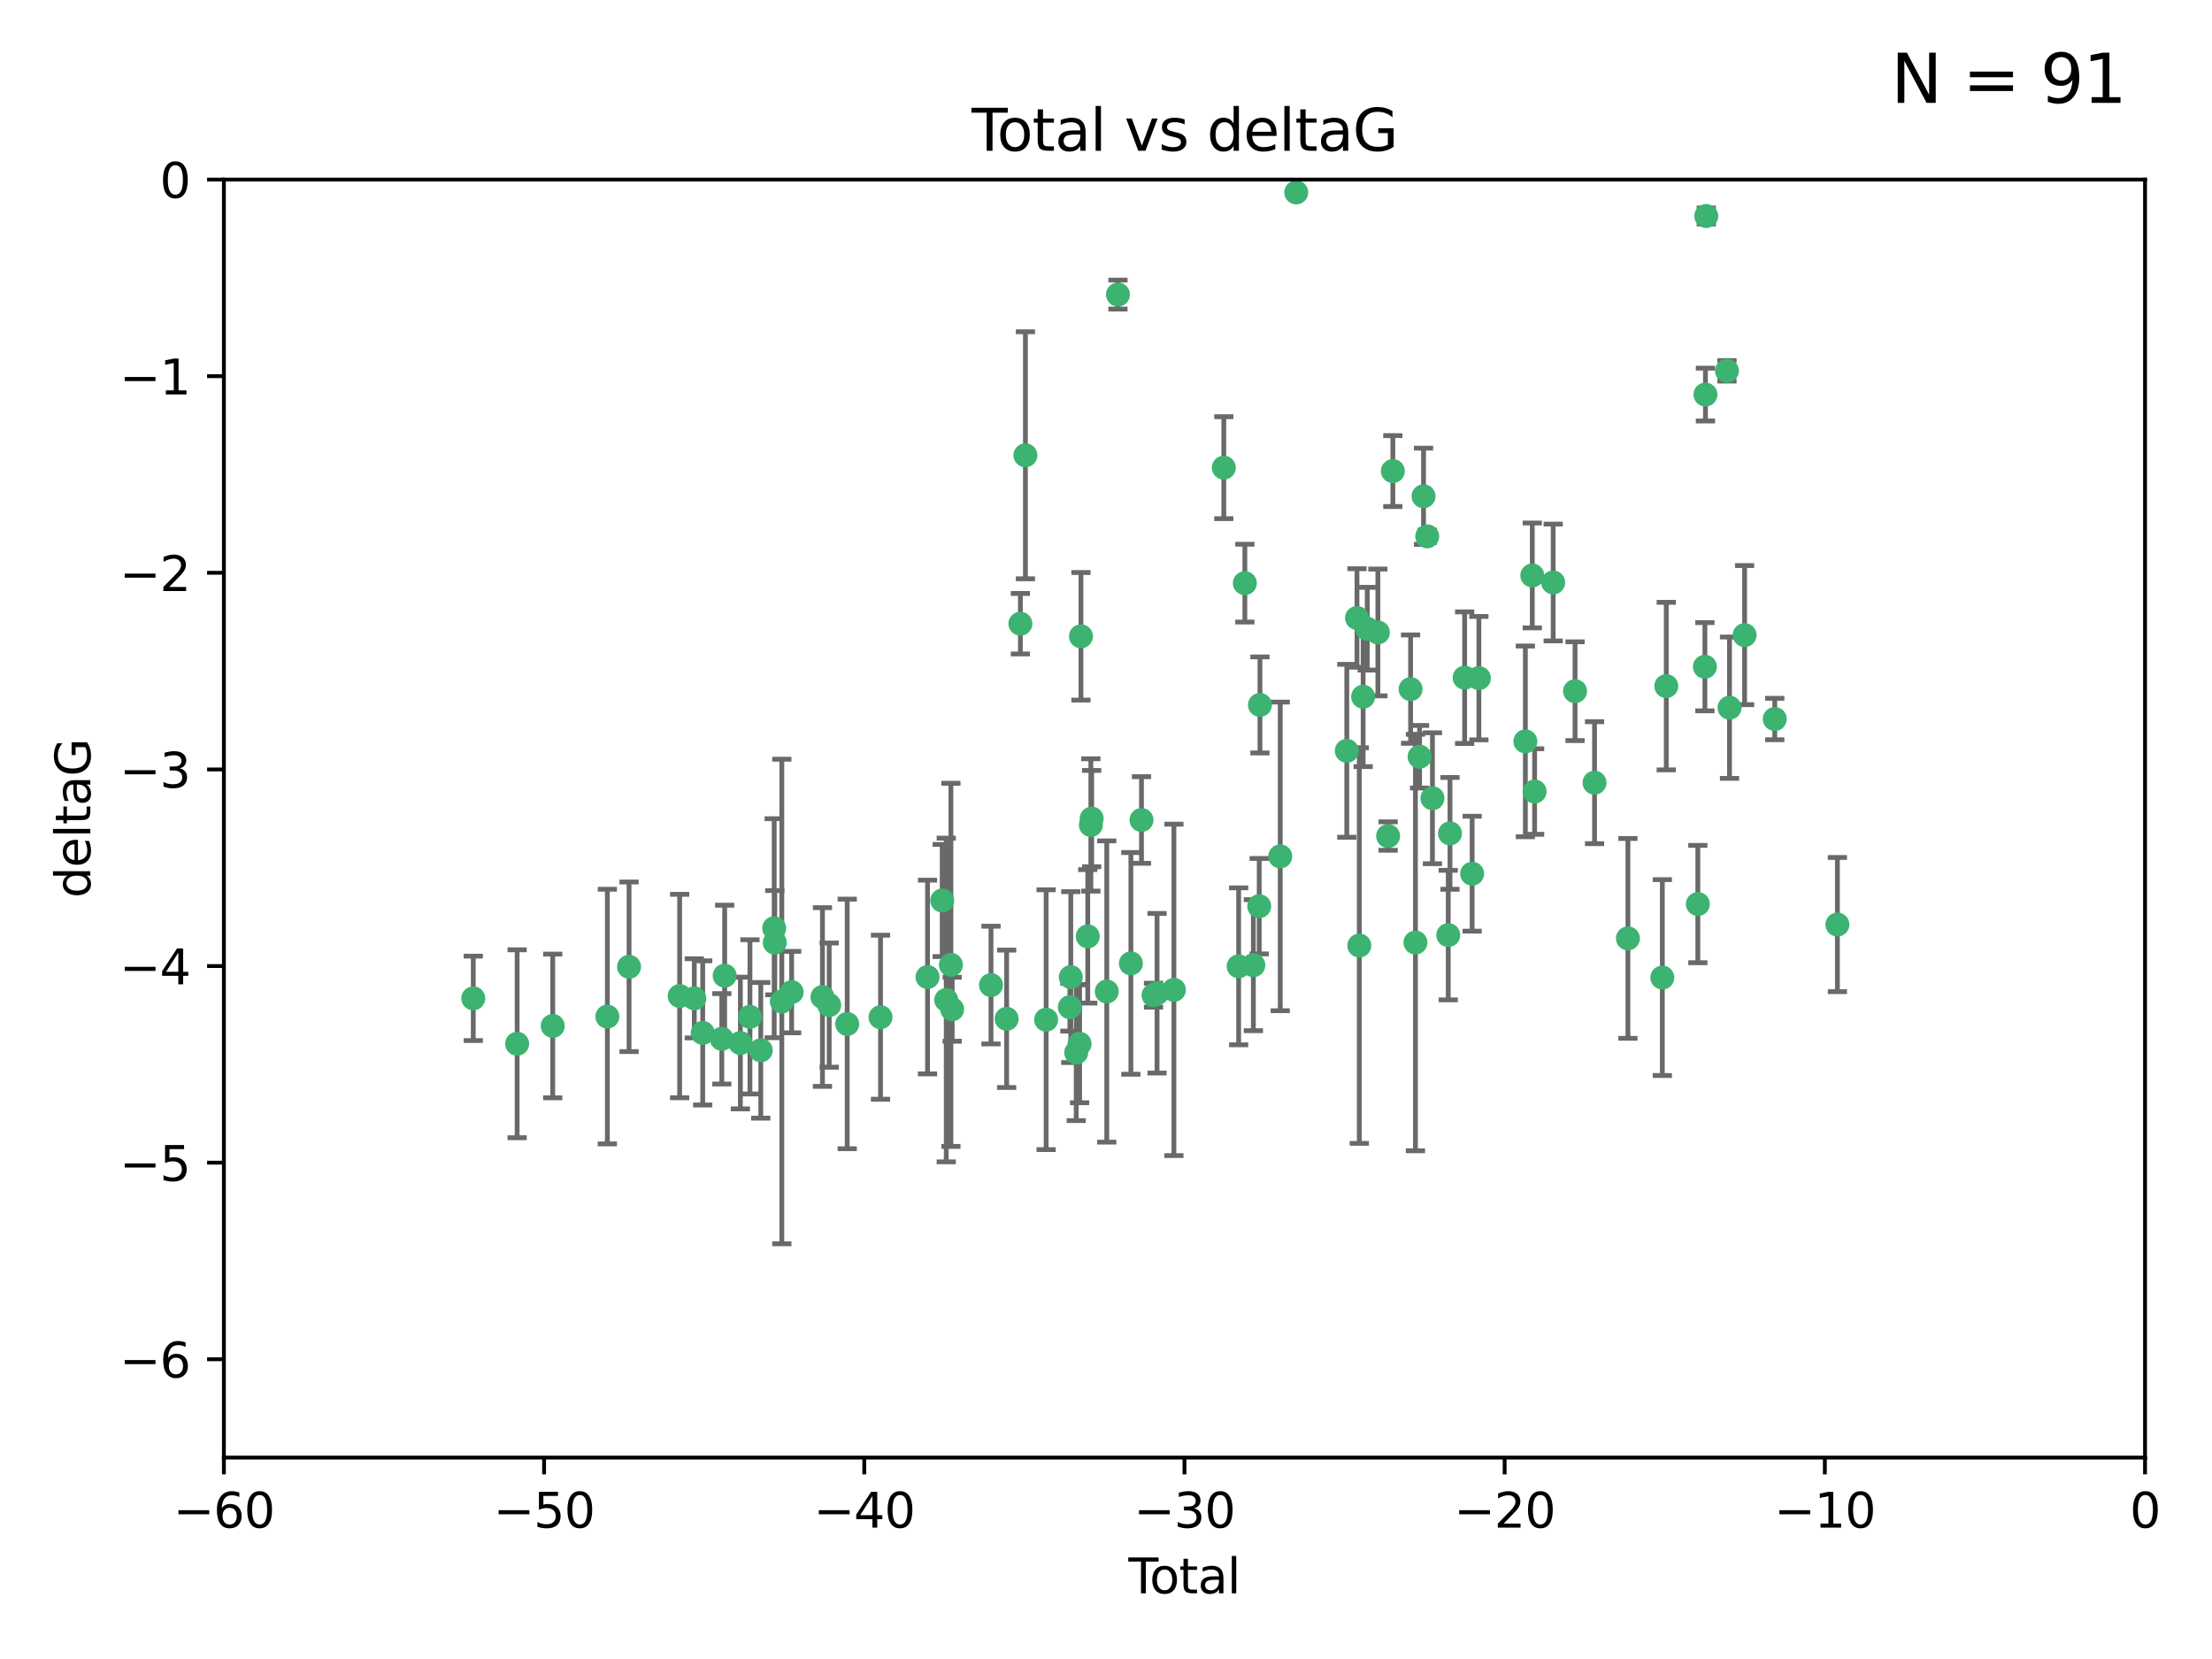 <?xml version="1.0" encoding="utf-8" standalone="no"?>
<!DOCTYPE svg PUBLIC "-//W3C//DTD SVG 1.1//EN"
  "http://www.w3.org/Graphics/SVG/1.1/DTD/svg11.dtd">
<svg xmlns:xlink="http://www.w3.org/1999/xlink" width="460.8pt" height="345.6pt" viewBox="0 0 460.8 345.6" xmlns="http://www.w3.org/2000/svg" version="1.1">
 <defs>
  <style type="text/css">*{stroke-linejoin: round; stroke-linecap: butt}</style>
 </defs>
 <g id="figure_1">
  <g id="patch_1">
   <path d="M 0 345.6 
L 460.8 345.6 
L 460.8 0 
L 0 0 
z
" style="fill: #ffffff"/>
  </g>
  <g id="axes_1">
   <g id="patch_2">
    <path d="M 46.64 303.64 
L 446.85 303.64 
L 446.85 37.411 
L 46.64 37.411 
z
" style="fill: #ffffff"/>
   </g>
   <g id="PathCollection_1">
    <defs>
     <path id="m7b2ebd8d6c" d="M 0 1.118 
C 0.297 1.118 0.581 1 0.791 0.791 
C 1 0.581 1.118 0.297 1.118 0 
C 1.118 -0.297 1 -0.581 0.791 -0.791 
C 0.581 -1 0.297 -1.118 0 -1.118 
C -0.297 -1.118 -0.581 -1 -0.791 -0.791 
C -1 -0.581 -1.118 -0.297 -1.118 0 
C -1.118 0.297 -1 0.581 -0.791 0.791 
C -0.581 1 -0.297 1.118 0 1.118 
z
" style="stroke: #3cb371"/>
    </defs>
    <g clip-path="url(#p89e64cb82f)">
     <use xlink:href="#m7b2ebd8d6c" x="98.591" y="207.972" style="fill: #3cb371; stroke: #3cb371"/>
     <use xlink:href="#m7b2ebd8d6c" x="107.728" y="217.436" style="fill: #3cb371; stroke: #3cb371"/>
     <use xlink:href="#m7b2ebd8d6c" x="115.145" y="213.724" style="fill: #3cb371; stroke: #3cb371"/>
     <use xlink:href="#m7b2ebd8d6c" x="126.523" y="211.772" style="fill: #3cb371; stroke: #3cb371"/>
     <use xlink:href="#m7b2ebd8d6c" x="131.044" y="201.399" style="fill: #3cb371; stroke: #3cb371"/>
     <use xlink:href="#m7b2ebd8d6c" x="141.584" y="207.491" style="fill: #3cb371; stroke: #3cb371"/>
     <use xlink:href="#m7b2ebd8d6c" x="144.637" y="207.972" style="fill: #3cb371; stroke: #3cb371"/>
     <use xlink:href="#m7b2ebd8d6c" x="146.388" y="215.171" style="fill: #3cb371; stroke: #3cb371"/>
     <use xlink:href="#m7b2ebd8d6c" x="150.364" y="216.404" style="fill: #3cb371; stroke: #3cb371"/>
     <use xlink:href="#m7b2ebd8d6c" x="150.961" y="203.252" style="fill: #3cb371; stroke: #3cb371"/>
     <use xlink:href="#m7b2ebd8d6c" x="154.235" y="217.281" style="fill: #3cb371; stroke: #3cb371"/>
     <use xlink:href="#m7b2ebd8d6c" x="156.227" y="211.828" style="fill: #3cb371; stroke: #3cb371"/>
     <use xlink:href="#m7b2ebd8d6c" x="158.483" y="218.801" style="fill: #3cb371; stroke: #3cb371"/>
     <use xlink:href="#m7b2ebd8d6c" x="161.279" y="193.367" style="fill: #3cb371; stroke: #3cb371"/>
     <use xlink:href="#m7b2ebd8d6c" x="161.402" y="196.378" style="fill: #3cb371; stroke: #3cb371"/>
     <use xlink:href="#m7b2ebd8d6c" x="162.867" y="208.632" style="fill: #3cb371; stroke: #3cb371"/>
     <use xlink:href="#m7b2ebd8d6c" x="164.913" y="206.672" style="fill: #3cb371; stroke: #3cb371"/>
     <use xlink:href="#m7b2ebd8d6c" x="171.333" y="207.693" style="fill: #3cb371; stroke: #3cb371"/>
     <use xlink:href="#m7b2ebd8d6c" x="172.735" y="209.377" style="fill: #3cb371; stroke: #3cb371"/>
     <use xlink:href="#m7b2ebd8d6c" x="176.487" y="213.307" style="fill: #3cb371; stroke: #3cb371"/>
     <use xlink:href="#m7b2ebd8d6c" x="183.43" y="211.905" style="fill: #3cb371; stroke: #3cb371"/>
     <use xlink:href="#m7b2ebd8d6c" x="193.222" y="203.534" style="fill: #3cb371; stroke: #3cb371"/>
     <use xlink:href="#m7b2ebd8d6c" x="196.279" y="187.588" style="fill: #3cb371; stroke: #3cb371"/>
     <use xlink:href="#m7b2ebd8d6c" x="197.12" y="208.315" style="fill: #3cb371; stroke: #3cb371"/>
     <use xlink:href="#m7b2ebd8d6c" x="198.092" y="200.996" style="fill: #3cb371; stroke: #3cb371"/>
     <use xlink:href="#m7b2ebd8d6c" x="198.354" y="210.246" style="fill: #3cb371; stroke: #3cb371"/>
     <use xlink:href="#m7b2ebd8d6c" x="206.441" y="205.208" style="fill: #3cb371; stroke: #3cb371"/>
     <use xlink:href="#m7b2ebd8d6c" x="209.704" y="212.234" style="fill: #3cb371; stroke: #3cb371"/>
     <use xlink:href="#m7b2ebd8d6c" x="212.564" y="129.929" style="fill: #3cb371; stroke: #3cb371"/>
     <use xlink:href="#m7b2ebd8d6c" x="213.612" y="94.842" style="fill: #3cb371; stroke: #3cb371"/>
     <use xlink:href="#m7b2ebd8d6c" x="217.928" y="212.42" style="fill: #3cb371; stroke: #3cb371"/>
     <use xlink:href="#m7b2ebd8d6c" x="222.87" y="209.81" style="fill: #3cb371; stroke: #3cb371"/>
     <use xlink:href="#m7b2ebd8d6c" x="223.063" y="203.551" style="fill: #3cb371; stroke: #3cb371"/>
     <use xlink:href="#m7b2ebd8d6c" x="224.197" y="219.261" style="fill: #3cb371; stroke: #3cb371"/>
     <use xlink:href="#m7b2ebd8d6c" x="224.902" y="217.439" style="fill: #3cb371; stroke: #3cb371"/>
     <use xlink:href="#m7b2ebd8d6c" x="225.182" y="132.554" style="fill: #3cb371; stroke: #3cb371"/>
     <use xlink:href="#m7b2ebd8d6c" x="226.599" y="195.061" style="fill: #3cb371; stroke: #3cb371"/>
     <use xlink:href="#m7b2ebd8d6c" x="227.248" y="171.851" style="fill: #3cb371; stroke: #3cb371"/>
     <use xlink:href="#m7b2ebd8d6c" x="227.416" y="170.528" style="fill: #3cb371; stroke: #3cb371"/>
     <use xlink:href="#m7b2ebd8d6c" x="230.559" y="206.547" style="fill: #3cb371; stroke: #3cb371"/>
     <use xlink:href="#m7b2ebd8d6c" x="232.89" y="61.367" style="fill: #3cb371; stroke: #3cb371"/>
     <use xlink:href="#m7b2ebd8d6c" x="235.583" y="200.69" style="fill: #3cb371; stroke: #3cb371"/>
     <use xlink:href="#m7b2ebd8d6c" x="237.79" y="170.819" style="fill: #3cb371; stroke: #3cb371"/>
     <use xlink:href="#m7b2ebd8d6c" x="240.299" y="207.32" style="fill: #3cb371; stroke: #3cb371"/>
     <use xlink:href="#m7b2ebd8d6c" x="241.034" y="206.909" style="fill: #3cb371; stroke: #3cb371"/>
     <use xlink:href="#m7b2ebd8d6c" x="244.547" y="206.209" style="fill: #3cb371; stroke: #3cb371"/>
     <use xlink:href="#m7b2ebd8d6c" x="254.94" y="97.421" style="fill: #3cb371; stroke: #3cb371"/>
     <use xlink:href="#m7b2ebd8d6c" x="258.034" y="201.301" style="fill: #3cb371; stroke: #3cb371"/>
     <use xlink:href="#m7b2ebd8d6c" x="259.326" y="121.482" style="fill: #3cb371; stroke: #3cb371"/>
     <use xlink:href="#m7b2ebd8d6c" x="261.098" y="201.063" style="fill: #3cb371; stroke: #3cb371"/>
     <use xlink:href="#m7b2ebd8d6c" x="262.317" y="188.772" style="fill: #3cb371; stroke: #3cb371"/>
     <use xlink:href="#m7b2ebd8d6c" x="262.471" y="146.85" style="fill: #3cb371; stroke: #3cb371"/>
     <use xlink:href="#m7b2ebd8d6c" x="266.698" y="178.402" style="fill: #3cb371; stroke: #3cb371"/>
     <use xlink:href="#m7b2ebd8d6c" x="270.032" y="40.086" style="fill: #3cb371; stroke: #3cb371"/>
     <use xlink:href="#m7b2ebd8d6c" x="280.563" y="156.404" style="fill: #3cb371; stroke: #3cb371"/>
     <use xlink:href="#m7b2ebd8d6c" x="282.687" y="128.732" style="fill: #3cb371; stroke: #3cb371"/>
     <use xlink:href="#m7b2ebd8d6c" x="283.17" y="196.973" style="fill: #3cb371; stroke: #3cb371"/>
     <use xlink:href="#m7b2ebd8d6c" x="283.966" y="145.142" style="fill: #3cb371; stroke: #3cb371"/>
     <use xlink:href="#m7b2ebd8d6c" x="284.822" y="130.971" style="fill: #3cb371; stroke: #3cb371"/>
     <use xlink:href="#m7b2ebd8d6c" x="287.037" y="131.752" style="fill: #3cb371; stroke: #3cb371"/>
     <use xlink:href="#m7b2ebd8d6c" x="289.173" y="174.165" style="fill: #3cb371; stroke: #3cb371"/>
     <use xlink:href="#m7b2ebd8d6c" x="290.155" y="98.131" style="fill: #3cb371; stroke: #3cb371"/>
     <use xlink:href="#m7b2ebd8d6c" x="293.852" y="143.555" style="fill: #3cb371; stroke: #3cb371"/>
     <use xlink:href="#m7b2ebd8d6c" x="294.86" y="196.347" style="fill: #3cb371; stroke: #3cb371"/>
     <use xlink:href="#m7b2ebd8d6c" x="295.726" y="157.643" style="fill: #3cb371; stroke: #3cb371"/>
     <use xlink:href="#m7b2ebd8d6c" x="296.549" y="103.382" style="fill: #3cb371; stroke: #3cb371"/>
     <use xlink:href="#m7b2ebd8d6c" x="297.319" y="111.724" style="fill: #3cb371; stroke: #3cb371"/>
     <use xlink:href="#m7b2ebd8d6c" x="298.403" y="166.287" style="fill: #3cb371; stroke: #3cb371"/>
     <use xlink:href="#m7b2ebd8d6c" x="301.697" y="194.795" style="fill: #3cb371; stroke: #3cb371"/>
     <use xlink:href="#m7b2ebd8d6c" x="302.059" y="173.608" style="fill: #3cb371; stroke: #3cb371"/>
     <use xlink:href="#m7b2ebd8d6c" x="305.109" y="141.171" style="fill: #3cb371; stroke: #3cb371"/>
     <use xlink:href="#m7b2ebd8d6c" x="306.677" y="182.005" style="fill: #3cb371; stroke: #3cb371"/>
     <use xlink:href="#m7b2ebd8d6c" x="308.078" y="141.269" style="fill: #3cb371; stroke: #3cb371"/>
     <use xlink:href="#m7b2ebd8d6c" x="317.762" y="154.443" style="fill: #3cb371; stroke: #3cb371"/>
     <use xlink:href="#m7b2ebd8d6c" x="319.205" y="119.878" style="fill: #3cb371; stroke: #3cb371"/>
     <use xlink:href="#m7b2ebd8d6c" x="319.685" y="164.887" style="fill: #3cb371; stroke: #3cb371"/>
     <use xlink:href="#m7b2ebd8d6c" x="323.558" y="121.344" style="fill: #3cb371; stroke: #3cb371"/>
     <use xlink:href="#m7b2ebd8d6c" x="328.112" y="143.987" style="fill: #3cb371; stroke: #3cb371"/>
     <use xlink:href="#m7b2ebd8d6c" x="332.173" y="163.046" style="fill: #3cb371; stroke: #3cb371"/>
     <use xlink:href="#m7b2ebd8d6c" x="339.126" y="195.485" style="fill: #3cb371; stroke: #3cb371"/>
     <use xlink:href="#m7b2ebd8d6c" x="346.294" y="203.645" style="fill: #3cb371; stroke: #3cb371"/>
     <use xlink:href="#m7b2ebd8d6c" x="347.116" y="142.925" style="fill: #3cb371; stroke: #3cb371"/>
     <use xlink:href="#m7b2ebd8d6c" x="353.691" y="188.327" style="fill: #3cb371; stroke: #3cb371"/>
     <use xlink:href="#m7b2ebd8d6c" x="355.163" y="138.894" style="fill: #3cb371; stroke: #3cb371"/>
     <use xlink:href="#m7b2ebd8d6c" x="355.276" y="82.196" style="fill: #3cb371; stroke: #3cb371"/>
     <use xlink:href="#m7b2ebd8d6c" x="355.45" y="45.003" style="fill: #3cb371; stroke: #3cb371"/>
     <use xlink:href="#m7b2ebd8d6c" x="359.757" y="77.248" style="fill: #3cb371; stroke: #3cb371"/>
     <use xlink:href="#m7b2ebd8d6c" x="360.29" y="147.428" style="fill: #3cb371; stroke: #3cb371"/>
     <use xlink:href="#m7b2ebd8d6c" x="363.432" y="132.304" style="fill: #3cb371; stroke: #3cb371"/>
     <use xlink:href="#m7b2ebd8d6c" x="369.717" y="149.782" style="fill: #3cb371; stroke: #3cb371"/>
     <use xlink:href="#m7b2ebd8d6c" x="382.763" y="192.602" style="fill: #3cb371; stroke: #3cb371"/>
    </g>
   </g>
   <g id="matplotlib.axis_1">
    <g id="xtick_1">
     <g id="line2d_1">
      <defs>
       <path id="m53eda971ec" d="M 0 0 
L 0 3.5 
" style="stroke: #000000; stroke-width: 0.8"/>
      </defs>
      <g>
       <use xlink:href="#m53eda971ec" x="46.64" y="303.64" style="stroke: #000000; stroke-width: 0.8"/>
      </g>
     </g>
     <g id="text_1">
      <!-- −60 -->
      <g transform="translate(36.088 318.238)scale(0.1 -0.1)">
       <defs>
        <path id="DejaVuSans-2212" d="M 678 2272 
L 4684 2272 
L 4684 1741 
L 678 1741 
L 678 2272 
z
" transform="scale(0.016)"/>
        <path id="DejaVuSans-36" d="M 2113 2584 
Q 1688 2584 1439 2293 
Q 1191 2003 1191 1497 
Q 1191 994 1439 701 
Q 1688 409 2113 409 
Q 2538 409 2786 701 
Q 3034 994 3034 1497 
Q 3034 2003 2786 2293 
Q 2538 2584 2113 2584 
z
M 3366 4563 
L 3366 3988 
Q 3128 4100 2886 4159 
Q 2644 4219 2406 4219 
Q 1781 4219 1451 3797 
Q 1122 3375 1075 2522 
Q 1259 2794 1537 2939 
Q 1816 3084 2150 3084 
Q 2853 3084 3261 2657 
Q 3669 2231 3669 1497 
Q 3669 778 3244 343 
Q 2819 -91 2113 -91 
Q 1303 -91 875 529 
Q 447 1150 447 2328 
Q 447 3434 972 4092 
Q 1497 4750 2381 4750 
Q 2619 4750 2861 4703 
Q 3103 4656 3366 4563 
z
" transform="scale(0.016)"/>
        <path id="DejaVuSans-30" d="M 2034 4250 
Q 1547 4250 1301 3770 
Q 1056 3291 1056 2328 
Q 1056 1369 1301 889 
Q 1547 409 2034 409 
Q 2525 409 2770 889 
Q 3016 1369 3016 2328 
Q 3016 3291 2770 3770 
Q 2525 4250 2034 4250 
z
M 2034 4750 
Q 2819 4750 3233 4129 
Q 3647 3509 3647 2328 
Q 3647 1150 3233 529 
Q 2819 -91 2034 -91 
Q 1250 -91 836 529 
Q 422 1150 422 2328 
Q 422 3509 836 4129 
Q 1250 4750 2034 4750 
z
" transform="scale(0.016)"/>
       </defs>
       <use xlink:href="#DejaVuSans-2212"/>
       <use xlink:href="#DejaVuSans-36" x="83.789"/>
       <use xlink:href="#DejaVuSans-30" x="147.412"/>
      </g>
     </g>
    </g>
    <g id="xtick_2">
     <g id="line2d_2">
      <g>
       <use xlink:href="#m53eda971ec" x="113.342" y="303.64" style="stroke: #000000; stroke-width: 0.8"/>
      </g>
     </g>
     <g id="text_2">
      <!-- −50 -->
      <g transform="translate(102.789 318.238)scale(0.1 -0.1)">
       <defs>
        <path id="DejaVuSans-35" d="M 691 4666 
L 3169 4666 
L 3169 4134 
L 1269 4134 
L 1269 2991 
Q 1406 3038 1543 3061 
Q 1681 3084 1819 3084 
Q 2600 3084 3056 2656 
Q 3513 2228 3513 1497 
Q 3513 744 3044 326 
Q 2575 -91 1722 -91 
Q 1428 -91 1123 -41 
Q 819 9 494 109 
L 494 744 
Q 775 591 1075 516 
Q 1375 441 1709 441 
Q 2250 441 2565 725 
Q 2881 1009 2881 1497 
Q 2881 1984 2565 2268 
Q 2250 2553 1709 2553 
Q 1456 2553 1204 2497 
Q 953 2441 691 2322 
L 691 4666 
z
" transform="scale(0.016)"/>
       </defs>
       <use xlink:href="#DejaVuSans-2212"/>
       <use xlink:href="#DejaVuSans-35" x="83.789"/>
       <use xlink:href="#DejaVuSans-30" x="147.412"/>
      </g>
     </g>
    </g>
    <g id="xtick_3">
     <g id="line2d_3">
      <g>
       <use xlink:href="#m53eda971ec" x="180.043" y="303.64" style="stroke: #000000; stroke-width: 0.8"/>
      </g>
     </g>
     <g id="text_3">
      <!-- −40 -->
      <g transform="translate(169.491 318.238)scale(0.1 -0.1)">
       <defs>
        <path id="DejaVuSans-34" d="M 2419 4116 
L 825 1625 
L 2419 1625 
L 2419 4116 
z
M 2253 4666 
L 3047 4666 
L 3047 1625 
L 3713 1625 
L 3713 1100 
L 3047 1100 
L 3047 0 
L 2419 0 
L 2419 1100 
L 313 1100 
L 313 1709 
L 2253 4666 
z
" transform="scale(0.016)"/>
       </defs>
       <use xlink:href="#DejaVuSans-2212"/>
       <use xlink:href="#DejaVuSans-34" x="83.789"/>
       <use xlink:href="#DejaVuSans-30" x="147.412"/>
      </g>
     </g>
    </g>
    <g id="xtick_4">
     <g id="line2d_4">
      <g>
       <use xlink:href="#m53eda971ec" x="246.745" y="303.64" style="stroke: #000000; stroke-width: 0.8"/>
      </g>
     </g>
     <g id="text_4">
      <!-- −30 -->
      <g transform="translate(236.193 318.238)scale(0.1 -0.1)">
       <defs>
        <path id="DejaVuSans-33" d="M 2597 2516 
Q 3050 2419 3304 2112 
Q 3559 1806 3559 1356 
Q 3559 666 3084 287 
Q 2609 -91 1734 -91 
Q 1441 -91 1130 -33 
Q 819 25 488 141 
L 488 750 
Q 750 597 1062 519 
Q 1375 441 1716 441 
Q 2309 441 2620 675 
Q 2931 909 2931 1356 
Q 2931 1769 2642 2001 
Q 2353 2234 1838 2234 
L 1294 2234 
L 1294 2753 
L 1863 2753 
Q 2328 2753 2575 2939 
Q 2822 3125 2822 3475 
Q 2822 3834 2567 4026 
Q 2313 4219 1838 4219 
Q 1578 4219 1281 4162 
Q 984 4106 628 3988 
L 628 4550 
Q 988 4650 1302 4700 
Q 1616 4750 1894 4750 
Q 2613 4750 3031 4423 
Q 3450 4097 3450 3541 
Q 3450 3153 3228 2886 
Q 3006 2619 2597 2516 
z
" transform="scale(0.016)"/>
       </defs>
       <use xlink:href="#DejaVuSans-2212"/>
       <use xlink:href="#DejaVuSans-33" x="83.789"/>
       <use xlink:href="#DejaVuSans-30" x="147.412"/>
      </g>
     </g>
    </g>
    <g id="xtick_5">
     <g id="line2d_5">
      <g>
       <use xlink:href="#m53eda971ec" x="313.447" y="303.64" style="stroke: #000000; stroke-width: 0.8"/>
      </g>
     </g>
     <g id="text_5">
      <!-- −20 -->
      <g transform="translate(302.894 318.238)scale(0.1 -0.1)">
       <defs>
        <path id="DejaVuSans-32" d="M 1228 531 
L 3431 531 
L 3431 0 
L 469 0 
L 469 531 
Q 828 903 1448 1529 
Q 2069 2156 2228 2338 
Q 2531 2678 2651 2914 
Q 2772 3150 2772 3378 
Q 2772 3750 2511 3984 
Q 2250 4219 1831 4219 
Q 1534 4219 1204 4116 
Q 875 4013 500 3803 
L 500 4441 
Q 881 4594 1212 4672 
Q 1544 4750 1819 4750 
Q 2544 4750 2975 4387 
Q 3406 4025 3406 3419 
Q 3406 3131 3298 2873 
Q 3191 2616 2906 2266 
Q 2828 2175 2409 1742 
Q 1991 1309 1228 531 
z
" transform="scale(0.016)"/>
       </defs>
       <use xlink:href="#DejaVuSans-2212"/>
       <use xlink:href="#DejaVuSans-32" x="83.789"/>
       <use xlink:href="#DejaVuSans-30" x="147.412"/>
      </g>
     </g>
    </g>
    <g id="xtick_6">
     <g id="line2d_6">
      <g>
       <use xlink:href="#m53eda971ec" x="380.148" y="303.64" style="stroke: #000000; stroke-width: 0.8"/>
      </g>
     </g>
     <g id="text_6">
      <!-- −10 -->
      <g transform="translate(369.596 318.238)scale(0.1 -0.1)">
       <defs>
        <path id="DejaVuSans-31" d="M 794 531 
L 1825 531 
L 1825 4091 
L 703 3866 
L 703 4441 
L 1819 4666 
L 2450 4666 
L 2450 531 
L 3481 531 
L 3481 0 
L 794 0 
L 794 531 
z
" transform="scale(0.016)"/>
       </defs>
       <use xlink:href="#DejaVuSans-2212"/>
       <use xlink:href="#DejaVuSans-31" x="83.789"/>
       <use xlink:href="#DejaVuSans-30" x="147.412"/>
      </g>
     </g>
    </g>
    <g id="xtick_7">
     <g id="line2d_7">
      <g>
       <use xlink:href="#m53eda971ec" x="446.85" y="303.64" style="stroke: #000000; stroke-width: 0.8"/>
      </g>
     </g>
     <g id="text_7">
      <!-- 0 -->
      <g transform="translate(443.669 318.238)scale(0.1 -0.1)">
       <use xlink:href="#DejaVuSans-30"/>
      </g>
     </g>
    </g>
    <g id="text_8">
     <!-- Total -->
     <g transform="translate(235.068 331.917)scale(0.1 -0.1)">
      <defs>
       <path id="DejaVuSans-54" d="M -19 4666 
L 3928 4666 
L 3928 4134 
L 2272 4134 
L 2272 0 
L 1638 0 
L 1638 4134 
L -19 4134 
L -19 4666 
z
" transform="scale(0.016)"/>
       <path id="DejaVuSans-6f" d="M 1959 3097 
Q 1497 3097 1228 2736 
Q 959 2375 959 1747 
Q 959 1119 1226 758 
Q 1494 397 1959 397 
Q 2419 397 2687 759 
Q 2956 1122 2956 1747 
Q 2956 2369 2687 2733 
Q 2419 3097 1959 3097 
z
M 1959 3584 
Q 2709 3584 3137 3096 
Q 3566 2609 3566 1747 
Q 3566 888 3137 398 
Q 2709 -91 1959 -91 
Q 1206 -91 779 398 
Q 353 888 353 1747 
Q 353 2609 779 3096 
Q 1206 3584 1959 3584 
z
" transform="scale(0.016)"/>
       <path id="DejaVuSans-74" d="M 1172 4494 
L 1172 3500 
L 2356 3500 
L 2356 3053 
L 1172 3053 
L 1172 1153 
Q 1172 725 1289 603 
Q 1406 481 1766 481 
L 2356 481 
L 2356 0 
L 1766 0 
Q 1100 0 847 248 
Q 594 497 594 1153 
L 594 3053 
L 172 3053 
L 172 3500 
L 594 3500 
L 594 4494 
L 1172 4494 
z
" transform="scale(0.016)"/>
       <path id="DejaVuSans-61" d="M 2194 1759 
Q 1497 1759 1228 1600 
Q 959 1441 959 1056 
Q 959 750 1161 570 
Q 1363 391 1709 391 
Q 2188 391 2477 730 
Q 2766 1069 2766 1631 
L 2766 1759 
L 2194 1759 
z
M 3341 1997 
L 3341 0 
L 2766 0 
L 2766 531 
Q 2569 213 2275 61 
Q 1981 -91 1556 -91 
Q 1019 -91 701 211 
Q 384 513 384 1019 
Q 384 1609 779 1909 
Q 1175 2209 1959 2209 
L 2766 2209 
L 2766 2266 
Q 2766 2663 2505 2880 
Q 2244 3097 1772 3097 
Q 1472 3097 1187 3025 
Q 903 2953 641 2809 
L 641 3341 
Q 956 3463 1253 3523 
Q 1550 3584 1831 3584 
Q 2591 3584 2966 3190 
Q 3341 2797 3341 1997 
z
" transform="scale(0.016)"/>
       <path id="DejaVuSans-6c" d="M 603 4863 
L 1178 4863 
L 1178 0 
L 603 0 
L 603 4863 
z
" transform="scale(0.016)"/>
      </defs>
      <use xlink:href="#DejaVuSans-54"/>
      <use xlink:href="#DejaVuSans-6f" x="44.084"/>
      <use xlink:href="#DejaVuSans-74" x="105.266"/>
      <use xlink:href="#DejaVuSans-61" x="144.475"/>
      <use xlink:href="#DejaVuSans-6c" x="205.754"/>
     </g>
    </g>
   </g>
   <g id="matplotlib.axis_2">
    <g id="ytick_1">
     <g id="line2d_8">
      <defs>
       <path id="m3b494cc4a7" d="M 0 0 
L -3.5 0 
" style="stroke: #000000; stroke-width: 0.8"/>
      </defs>
      <g>
       <use xlink:href="#m3b494cc4a7" x="46.64" y="283.161" style="stroke: #000000; stroke-width: 0.8"/>
      </g>
     </g>
     <g id="text_9">
      <!-- −6 -->
      <g transform="translate(24.898 286.96)scale(0.1 -0.1)">
       <use xlink:href="#DejaVuSans-2212"/>
       <use xlink:href="#DejaVuSans-36" x="83.789"/>
      </g>
     </g>
    </g>
    <g id="ytick_2">
     <g id="line2d_9">
      <g>
       <use xlink:href="#m3b494cc4a7" x="46.64" y="242.203" style="stroke: #000000; stroke-width: 0.8"/>
      </g>
     </g>
     <g id="text_10">
      <!-- −5 -->
      <g transform="translate(24.898 246.002)scale(0.1 -0.1)">
       <use xlink:href="#DejaVuSans-2212"/>
       <use xlink:href="#DejaVuSans-35" x="83.789"/>
      </g>
     </g>
    </g>
    <g id="ytick_3">
     <g id="line2d_10">
      <g>
       <use xlink:href="#m3b494cc4a7" x="46.64" y="201.244" style="stroke: #000000; stroke-width: 0.8"/>
      </g>
     </g>
     <g id="text_11">
      <!-- −4 -->
      <g transform="translate(24.898 205.044)scale(0.1 -0.1)">
       <use xlink:href="#DejaVuSans-2212"/>
       <use xlink:href="#DejaVuSans-34" x="83.789"/>
      </g>
     </g>
    </g>
    <g id="ytick_4">
     <g id="line2d_11">
      <g>
       <use xlink:href="#m3b494cc4a7" x="46.64" y="160.286" style="stroke: #000000; stroke-width: 0.8"/>
      </g>
     </g>
     <g id="text_12">
      <!-- −3 -->
      <g transform="translate(24.898 164.085)scale(0.1 -0.1)">
       <use xlink:href="#DejaVuSans-2212"/>
       <use xlink:href="#DejaVuSans-33" x="83.789"/>
      </g>
     </g>
    </g>
    <g id="ytick_5">
     <g id="line2d_12">
      <g>
       <use xlink:href="#m3b494cc4a7" x="46.64" y="119.328" style="stroke: #000000; stroke-width: 0.8"/>
      </g>
     </g>
     <g id="text_13">
      <!-- −2 -->
      <g transform="translate(24.898 123.127)scale(0.1 -0.1)">
       <use xlink:href="#DejaVuSans-2212"/>
       <use xlink:href="#DejaVuSans-32" x="83.789"/>
      </g>
     </g>
    </g>
    <g id="ytick_6">
     <g id="line2d_13">
      <g>
       <use xlink:href="#m3b494cc4a7" x="46.64" y="78.369" style="stroke: #000000; stroke-width: 0.8"/>
      </g>
     </g>
     <g id="text_14">
      <!-- −1 -->
      <g transform="translate(24.898 82.169)scale(0.1 -0.1)">
       <use xlink:href="#DejaVuSans-2212"/>
       <use xlink:href="#DejaVuSans-31" x="83.789"/>
      </g>
     </g>
    </g>
    <g id="ytick_7">
     <g id="line2d_14">
      <g>
       <use xlink:href="#m3b494cc4a7" x="46.64" y="37.411" style="stroke: #000000; stroke-width: 0.8"/>
      </g>
     </g>
     <g id="text_15">
      <!-- 0 -->
      <g transform="translate(33.278 41.21)scale(0.1 -0.1)">
       <use xlink:href="#DejaVuSans-30"/>
      </g>
     </g>
    </g>
    <g id="text_16">
     <!-- deltaG -->
     <g transform="translate(18.818 187.064)rotate(-90)scale(0.1 -0.1)">
      <defs>
       <path id="DejaVuSans-64" d="M 2906 2969 
L 2906 4863 
L 3481 4863 
L 3481 0 
L 2906 0 
L 2906 525 
Q 2725 213 2448 61 
Q 2172 -91 1784 -91 
Q 1150 -91 751 415 
Q 353 922 353 1747 
Q 353 2572 751 3078 
Q 1150 3584 1784 3584 
Q 2172 3584 2448 3432 
Q 2725 3281 2906 2969 
z
M 947 1747 
Q 947 1113 1208 752 
Q 1469 391 1925 391 
Q 2381 391 2643 752 
Q 2906 1113 2906 1747 
Q 2906 2381 2643 2742 
Q 2381 3103 1925 3103 
Q 1469 3103 1208 2742 
Q 947 2381 947 1747 
z
" transform="scale(0.016)"/>
       <path id="DejaVuSans-65" d="M 3597 1894 
L 3597 1613 
L 953 1613 
Q 991 1019 1311 708 
Q 1631 397 2203 397 
Q 2534 397 2845 478 
Q 3156 559 3463 722 
L 3463 178 
Q 3153 47 2828 -22 
Q 2503 -91 2169 -91 
Q 1331 -91 842 396 
Q 353 884 353 1716 
Q 353 2575 817 3079 
Q 1281 3584 2069 3584 
Q 2775 3584 3186 3129 
Q 3597 2675 3597 1894 
z
M 3022 2063 
Q 3016 2534 2758 2815 
Q 2500 3097 2075 3097 
Q 1594 3097 1305 2825 
Q 1016 2553 972 2059 
L 3022 2063 
z
" transform="scale(0.016)"/>
       <path id="DejaVuSans-47" d="M 3809 666 
L 3809 1919 
L 2778 1919 
L 2778 2438 
L 4434 2438 
L 4434 434 
Q 4069 175 3628 42 
Q 3188 -91 2688 -91 
Q 1594 -91 976 548 
Q 359 1188 359 2328 
Q 359 3472 976 4111 
Q 1594 4750 2688 4750 
Q 3144 4750 3555 4637 
Q 3966 4525 4313 4306 
L 4313 3634 
Q 3963 3931 3569 4081 
Q 3175 4231 2741 4231 
Q 1884 4231 1454 3753 
Q 1025 3275 1025 2328 
Q 1025 1384 1454 906 
Q 1884 428 2741 428 
Q 3075 428 3337 486 
Q 3600 544 3809 666 
z
" transform="scale(0.016)"/>
      </defs>
      <use xlink:href="#DejaVuSans-64"/>
      <use xlink:href="#DejaVuSans-65" x="63.477"/>
      <use xlink:href="#DejaVuSans-6c" x="125"/>
      <use xlink:href="#DejaVuSans-74" x="152.783"/>
      <use xlink:href="#DejaVuSans-61" x="191.992"/>
      <use xlink:href="#DejaVuSans-47" x="253.271"/>
     </g>
    </g>
   </g>
   <g id="LineCollection_1">
    <path d="M 98.591 216.765 
L 98.591 199.179 
" clip-path="url(#p89e64cb82f)" style="fill: none; stroke: #696969"/>
    <path d="M 107.728 237.01 
L 107.728 197.863 
" clip-path="url(#p89e64cb82f)" style="fill: none; stroke: #696969"/>
    <path d="M 115.145 228.698 
L 115.145 198.75 
" clip-path="url(#p89e64cb82f)" style="fill: none; stroke: #696969"/>
    <path d="M 126.523 238.296 
L 126.523 185.249 
" clip-path="url(#p89e64cb82f)" style="fill: none; stroke: #696969"/>
    <path d="M 131.044 219.064 
L 131.044 183.734 
" clip-path="url(#p89e64cb82f)" style="fill: none; stroke: #696969"/>
    <path d="M 141.584 228.685 
L 141.584 186.297 
" clip-path="url(#p89e64cb82f)" style="fill: none; stroke: #696969"/>
    <path d="M 144.637 216.217 
L 144.637 199.726 
" clip-path="url(#p89e64cb82f)" style="fill: none; stroke: #696969"/>
    <path d="M 146.388 230.19 
L 146.388 200.152 
" clip-path="url(#p89e64cb82f)" style="fill: none; stroke: #696969"/>
    <path d="M 150.364 225.821 
L 150.364 206.987 
" clip-path="url(#p89e64cb82f)" style="fill: none; stroke: #696969"/>
    <path d="M 150.961 217.932 
L 150.961 188.572 
" clip-path="url(#p89e64cb82f)" style="fill: none; stroke: #696969"/>
    <path d="M 154.235 231.003 
L 154.235 203.56 
" clip-path="url(#p89e64cb82f)" style="fill: none; stroke: #696969"/>
    <path d="M 156.227 227.894 
L 156.227 195.763 
" clip-path="url(#p89e64cb82f)" style="fill: none; stroke: #696969"/>
    <path d="M 158.483 232.93 
L 158.483 204.672 
" clip-path="url(#p89e64cb82f)" style="fill: none; stroke: #696969"/>
    <path d="M 161.279 216.18 
L 161.279 170.554 
" clip-path="url(#p89e64cb82f)" style="fill: none; stroke: #696969"/>
    <path d="M 161.402 207.236 
L 161.402 185.52 
" clip-path="url(#p89e64cb82f)" style="fill: none; stroke: #696969"/>
    <path d="M 162.867 259.106 
L 162.867 158.159 
" clip-path="url(#p89e64cb82f)" style="fill: none; stroke: #696969"/>
    <path d="M 164.913 215.156 
L 164.913 198.189 
" clip-path="url(#p89e64cb82f)" style="fill: none; stroke: #696969"/>
    <path d="M 171.333 226.308 
L 171.333 189.078 
" clip-path="url(#p89e64cb82f)" style="fill: none; stroke: #696969"/>
    <path d="M 172.735 222.315 
L 172.735 196.439 
" clip-path="url(#p89e64cb82f)" style="fill: none; stroke: #696969"/>
    <path d="M 176.487 239.306 
L 176.487 187.307 
" clip-path="url(#p89e64cb82f)" style="fill: none; stroke: #696969"/>
    <path d="M 183.43 228.987 
L 183.43 194.824 
" clip-path="url(#p89e64cb82f)" style="fill: none; stroke: #696969"/>
    <path d="M 193.222 223.714 
L 193.222 183.354 
" clip-path="url(#p89e64cb82f)" style="fill: none; stroke: #696969"/>
    <path d="M 196.279 199.269 
L 196.279 175.908 
" clip-path="url(#p89e64cb82f)" style="fill: none; stroke: #696969"/>
    <path d="M 197.12 242.031 
L 197.12 174.599 
" clip-path="url(#p89e64cb82f)" style="fill: none; stroke: #696969"/>
    <path d="M 198.092 238.819 
L 198.092 163.173 
" clip-path="url(#p89e64cb82f)" style="fill: none; stroke: #696969"/>
    <path d="M 198.354 216.908 
L 198.354 203.585 
" clip-path="url(#p89e64cb82f)" style="fill: none; stroke: #696969"/>
    <path d="M 206.441 217.47 
L 206.441 192.947 
" clip-path="url(#p89e64cb82f)" style="fill: none; stroke: #696969"/>
    <path d="M 209.704 226.546 
L 209.704 197.923 
" clip-path="url(#p89e64cb82f)" style="fill: none; stroke: #696969"/>
    <path d="M 212.564 136.227 
L 212.564 123.631 
" clip-path="url(#p89e64cb82f)" style="fill: none; stroke: #696969"/>
    <path d="M 213.612 120.569 
L 213.612 69.115 
" clip-path="url(#p89e64cb82f)" style="fill: none; stroke: #696969"/>
    <path d="M 217.928 239.485 
L 217.928 185.356 
" clip-path="url(#p89e64cb82f)" style="fill: none; stroke: #696969"/>
    <path d="M 222.87 214.795 
L 222.87 204.824 
" clip-path="url(#p89e64cb82f)" style="fill: none; stroke: #696969"/>
    <path d="M 223.063 221.352 
L 223.063 185.75 
" clip-path="url(#p89e64cb82f)" style="fill: none; stroke: #696969"/>
    <path d="M 224.197 233.439 
L 224.197 205.084 
" clip-path="url(#p89e64cb82f)" style="fill: none; stroke: #696969"/>
    <path d="M 224.902 229.723 
L 224.902 205.154 
" clip-path="url(#p89e64cb82f)" style="fill: none; stroke: #696969"/>
    <path d="M 225.182 145.841 
L 225.182 119.266 
" clip-path="url(#p89e64cb82f)" style="fill: none; stroke: #696969"/>
    <path d="M 226.599 208.964 
L 226.599 181.157 
" clip-path="url(#p89e64cb82f)" style="fill: none; stroke: #696969"/>
    <path d="M 227.248 185.636 
L 227.248 158.066 
" clip-path="url(#p89e64cb82f)" style="fill: none; stroke: #696969"/>
    <path d="M 227.416 180.554 
L 227.416 160.503 
" clip-path="url(#p89e64cb82f)" style="fill: none; stroke: #696969"/>
    <path d="M 230.559 237.925 
L 230.559 175.169 
" clip-path="url(#p89e64cb82f)" style="fill: none; stroke: #696969"/>
    <path d="M 232.89 64.382 
L 232.89 58.352 
" clip-path="url(#p89e64cb82f)" style="fill: none; stroke: #696969"/>
    <path d="M 235.583 223.782 
L 235.583 177.599 
" clip-path="url(#p89e64cb82f)" style="fill: none; stroke: #696969"/>
    <path d="M 237.79 179.842 
L 237.79 161.796 
" clip-path="url(#p89e64cb82f)" style="fill: none; stroke: #696969"/>
    <path d="M 240.299 209.812 
L 240.299 204.828 
" clip-path="url(#p89e64cb82f)" style="fill: none; stroke: #696969"/>
    <path d="M 241.034 223.535 
L 241.034 190.283 
" clip-path="url(#p89e64cb82f)" style="fill: none; stroke: #696969"/>
    <path d="M 244.547 240.727 
L 244.547 171.69 
" clip-path="url(#p89e64cb82f)" style="fill: none; stroke: #696969"/>
    <path d="M 254.94 108.042 
L 254.94 86.801 
" clip-path="url(#p89e64cb82f)" style="fill: none; stroke: #696969"/>
    <path d="M 258.034 217.65 
L 258.034 184.951 
" clip-path="url(#p89e64cb82f)" style="fill: none; stroke: #696969"/>
    <path d="M 259.326 129.586 
L 259.326 113.377 
" clip-path="url(#p89e64cb82f)" style="fill: none; stroke: #696969"/>
    <path d="M 261.098 214.71 
L 261.098 187.416 
" clip-path="url(#p89e64cb82f)" style="fill: none; stroke: #696969"/>
    <path d="M 262.317 198.712 
L 262.317 178.831 
" clip-path="url(#p89e64cb82f)" style="fill: none; stroke: #696969"/>
    <path d="M 262.471 156.857 
L 262.471 136.843 
" clip-path="url(#p89e64cb82f)" style="fill: none; stroke: #696969"/>
    <path d="M 266.698 210.547 
L 266.698 146.257 
" clip-path="url(#p89e64cb82f)" style="fill: none; stroke: #696969"/>
    <path d="M 270.032 40.77 
L 270.032 39.403 
" clip-path="url(#p89e64cb82f)" style="fill: none; stroke: #696969"/>
    <path d="M 280.563 174.418 
L 280.563 138.39 
" clip-path="url(#p89e64cb82f)" style="fill: none; stroke: #696969"/>
    <path d="M 282.687 138.992 
L 282.687 118.471 
" clip-path="url(#p89e64cb82f)" style="fill: none; stroke: #696969"/>
    <path d="M 283.17 238.185 
L 283.17 155.761 
" clip-path="url(#p89e64cb82f)" style="fill: none; stroke: #696969"/>
    <path d="M 283.966 159.703 
L 283.966 130.582 
" clip-path="url(#p89e64cb82f)" style="fill: none; stroke: #696969"/>
    <path d="M 284.822 139.59 
L 284.822 122.352 
" clip-path="url(#p89e64cb82f)" style="fill: none; stroke: #696969"/>
    <path d="M 287.037 144.963 
L 287.037 118.541 
" clip-path="url(#p89e64cb82f)" style="fill: none; stroke: #696969"/>
    <path d="M 289.173 177.125 
L 289.173 171.205 
" clip-path="url(#p89e64cb82f)" style="fill: none; stroke: #696969"/>
    <path d="M 290.155 105.515 
L 290.155 90.747 
" clip-path="url(#p89e64cb82f)" style="fill: none; stroke: #696969"/>
    <path d="M 293.852 154.841 
L 293.852 132.269 
" clip-path="url(#p89e64cb82f)" style="fill: none; stroke: #696969"/>
    <path d="M 294.86 239.727 
L 294.86 152.966 
" clip-path="url(#p89e64cb82f)" style="fill: none; stroke: #696969"/>
    <path d="M 295.726 164.164 
L 295.726 151.121 
" clip-path="url(#p89e64cb82f)" style="fill: none; stroke: #696969"/>
    <path d="M 296.549 113.402 
L 296.549 93.362 
" clip-path="url(#p89e64cb82f)" style="fill: none; stroke: #696969"/>
    <path d="M 297.319 113.017 
L 297.319 110.431 
" clip-path="url(#p89e64cb82f)" style="fill: none; stroke: #696969"/>
    <path d="M 298.403 179.927 
L 298.403 152.647 
" clip-path="url(#p89e64cb82f)" style="fill: none; stroke: #696969"/>
    <path d="M 301.697 208.286 
L 301.697 181.304 
" clip-path="url(#p89e64cb82f)" style="fill: none; stroke: #696969"/>
    <path d="M 302.059 185.254 
L 302.059 161.963 
" clip-path="url(#p89e64cb82f)" style="fill: none; stroke: #696969"/>
    <path d="M 305.109 154.88 
L 305.109 127.462 
" clip-path="url(#p89e64cb82f)" style="fill: none; stroke: #696969"/>
    <path d="M 306.677 193.976 
L 306.677 170.034 
" clip-path="url(#p89e64cb82f)" style="fill: none; stroke: #696969"/>
    <path d="M 308.078 154.126 
L 308.078 128.412 
" clip-path="url(#p89e64cb82f)" style="fill: none; stroke: #696969"/>
    <path d="M 317.762 174.308 
L 317.762 134.577 
" clip-path="url(#p89e64cb82f)" style="fill: none; stroke: #696969"/>
    <path d="M 319.205 130.803 
L 319.205 108.953 
" clip-path="url(#p89e64cb82f)" style="fill: none; stroke: #696969"/>
    <path d="M 319.685 173.8 
L 319.685 155.975 
" clip-path="url(#p89e64cb82f)" style="fill: none; stroke: #696969"/>
    <path d="M 323.558 133.519 
L 323.558 109.169 
" clip-path="url(#p89e64cb82f)" style="fill: none; stroke: #696969"/>
    <path d="M 328.112 154.277 
L 328.112 133.697 
" clip-path="url(#p89e64cb82f)" style="fill: none; stroke: #696969"/>
    <path d="M 332.173 175.747 
L 332.173 150.345 
" clip-path="url(#p89e64cb82f)" style="fill: none; stroke: #696969"/>
    <path d="M 339.126 216.296 
L 339.126 174.675 
" clip-path="url(#p89e64cb82f)" style="fill: none; stroke: #696969"/>
    <path d="M 346.294 224.047 
L 346.294 183.243 
" clip-path="url(#p89e64cb82f)" style="fill: none; stroke: #696969"/>
    <path d="M 347.116 160.376 
L 347.116 125.473 
" clip-path="url(#p89e64cb82f)" style="fill: none; stroke: #696969"/>
    <path d="M 353.691 200.553 
L 353.691 176.102 
" clip-path="url(#p89e64cb82f)" style="fill: none; stroke: #696969"/>
    <path d="M 355.163 148.082 
L 355.163 129.706 
" clip-path="url(#p89e64cb82f)" style="fill: none; stroke: #696969"/>
    <path d="M 355.276 87.7 
L 355.276 76.693 
" clip-path="url(#p89e64cb82f)" style="fill: none; stroke: #696969"/>
    <path d="M 355.45 46.679 
L 355.45 43.328 
" clip-path="url(#p89e64cb82f)" style="fill: none; stroke: #696969"/>
    <path d="M 359.757 79.389 
L 359.757 75.107 
" clip-path="url(#p89e64cb82f)" style="fill: none; stroke: #696969"/>
    <path d="M 360.29 162.147 
L 360.29 132.708 
" clip-path="url(#p89e64cb82f)" style="fill: none; stroke: #696969"/>
    <path d="M 363.432 146.792 
L 363.432 117.816 
" clip-path="url(#p89e64cb82f)" style="fill: none; stroke: #696969"/>
    <path d="M 369.717 154.095 
L 369.717 145.468 
" clip-path="url(#p89e64cb82f)" style="fill: none; stroke: #696969"/>
    <path d="M 382.763 206.581 
L 382.763 178.623 
" clip-path="url(#p89e64cb82f)" style="fill: none; stroke: #696969"/>
   </g>
   <g id="line2d_15">
    <defs>
     <path id="m711bf907c8" d="M 2 0 
L -2 -0 
" style="stroke: #696969"/>
    </defs>
    <g clip-path="url(#p89e64cb82f)">
     <use xlink:href="#m711bf907c8" x="98.591" y="216.765" style="fill: #696969; stroke: #696969"/>
     <use xlink:href="#m711bf907c8" x="107.728" y="237.01" style="fill: #696969; stroke: #696969"/>
     <use xlink:href="#m711bf907c8" x="115.145" y="228.698" style="fill: #696969; stroke: #696969"/>
     <use xlink:href="#m711bf907c8" x="126.523" y="238.296" style="fill: #696969; stroke: #696969"/>
     <use xlink:href="#m711bf907c8" x="131.044" y="219.064" style="fill: #696969; stroke: #696969"/>
     <use xlink:href="#m711bf907c8" x="141.584" y="228.685" style="fill: #696969; stroke: #696969"/>
     <use xlink:href="#m711bf907c8" x="144.637" y="216.217" style="fill: #696969; stroke: #696969"/>
     <use xlink:href="#m711bf907c8" x="146.388" y="230.19" style="fill: #696969; stroke: #696969"/>
     <use xlink:href="#m711bf907c8" x="150.364" y="225.821" style="fill: #696969; stroke: #696969"/>
     <use xlink:href="#m711bf907c8" x="150.961" y="217.932" style="fill: #696969; stroke: #696969"/>
     <use xlink:href="#m711bf907c8" x="154.235" y="231.003" style="fill: #696969; stroke: #696969"/>
     <use xlink:href="#m711bf907c8" x="156.227" y="227.894" style="fill: #696969; stroke: #696969"/>
     <use xlink:href="#m711bf907c8" x="158.483" y="232.93" style="fill: #696969; stroke: #696969"/>
     <use xlink:href="#m711bf907c8" x="161.279" y="216.18" style="fill: #696969; stroke: #696969"/>
     <use xlink:href="#m711bf907c8" x="161.402" y="207.236" style="fill: #696969; stroke: #696969"/>
     <use xlink:href="#m711bf907c8" x="162.867" y="259.106" style="fill: #696969; stroke: #696969"/>
     <use xlink:href="#m711bf907c8" x="164.913" y="215.156" style="fill: #696969; stroke: #696969"/>
     <use xlink:href="#m711bf907c8" x="171.333" y="226.308" style="fill: #696969; stroke: #696969"/>
     <use xlink:href="#m711bf907c8" x="172.735" y="222.315" style="fill: #696969; stroke: #696969"/>
     <use xlink:href="#m711bf907c8" x="176.487" y="239.306" style="fill: #696969; stroke: #696969"/>
     <use xlink:href="#m711bf907c8" x="183.43" y="228.987" style="fill: #696969; stroke: #696969"/>
     <use xlink:href="#m711bf907c8" x="193.222" y="223.714" style="fill: #696969; stroke: #696969"/>
     <use xlink:href="#m711bf907c8" x="196.279" y="199.269" style="fill: #696969; stroke: #696969"/>
     <use xlink:href="#m711bf907c8" x="197.12" y="242.031" style="fill: #696969; stroke: #696969"/>
     <use xlink:href="#m711bf907c8" x="198.092" y="238.819" style="fill: #696969; stroke: #696969"/>
     <use xlink:href="#m711bf907c8" x="198.354" y="216.908" style="fill: #696969; stroke: #696969"/>
     <use xlink:href="#m711bf907c8" x="206.441" y="217.47" style="fill: #696969; stroke: #696969"/>
     <use xlink:href="#m711bf907c8" x="209.704" y="226.546" style="fill: #696969; stroke: #696969"/>
     <use xlink:href="#m711bf907c8" x="212.564" y="136.227" style="fill: #696969; stroke: #696969"/>
     <use xlink:href="#m711bf907c8" x="213.612" y="120.569" style="fill: #696969; stroke: #696969"/>
     <use xlink:href="#m711bf907c8" x="217.928" y="239.485" style="fill: #696969; stroke: #696969"/>
     <use xlink:href="#m711bf907c8" x="222.87" y="214.795" style="fill: #696969; stroke: #696969"/>
     <use xlink:href="#m711bf907c8" x="223.063" y="221.352" style="fill: #696969; stroke: #696969"/>
     <use xlink:href="#m711bf907c8" x="224.197" y="233.439" style="fill: #696969; stroke: #696969"/>
     <use xlink:href="#m711bf907c8" x="224.902" y="229.723" style="fill: #696969; stroke: #696969"/>
     <use xlink:href="#m711bf907c8" x="225.182" y="145.841" style="fill: #696969; stroke: #696969"/>
     <use xlink:href="#m711bf907c8" x="226.599" y="208.964" style="fill: #696969; stroke: #696969"/>
     <use xlink:href="#m711bf907c8" x="227.248" y="185.636" style="fill: #696969; stroke: #696969"/>
     <use xlink:href="#m711bf907c8" x="227.416" y="180.554" style="fill: #696969; stroke: #696969"/>
     <use xlink:href="#m711bf907c8" x="230.559" y="237.925" style="fill: #696969; stroke: #696969"/>
     <use xlink:href="#m711bf907c8" x="232.89" y="64.382" style="fill: #696969; stroke: #696969"/>
     <use xlink:href="#m711bf907c8" x="235.583" y="223.782" style="fill: #696969; stroke: #696969"/>
     <use xlink:href="#m711bf907c8" x="237.79" y="179.842" style="fill: #696969; stroke: #696969"/>
     <use xlink:href="#m711bf907c8" x="240.299" y="209.812" style="fill: #696969; stroke: #696969"/>
     <use xlink:href="#m711bf907c8" x="241.034" y="223.535" style="fill: #696969; stroke: #696969"/>
     <use xlink:href="#m711bf907c8" x="244.547" y="240.727" style="fill: #696969; stroke: #696969"/>
     <use xlink:href="#m711bf907c8" x="254.94" y="108.042" style="fill: #696969; stroke: #696969"/>
     <use xlink:href="#m711bf907c8" x="258.034" y="217.65" style="fill: #696969; stroke: #696969"/>
     <use xlink:href="#m711bf907c8" x="259.326" y="129.586" style="fill: #696969; stroke: #696969"/>
     <use xlink:href="#m711bf907c8" x="261.098" y="214.71" style="fill: #696969; stroke: #696969"/>
     <use xlink:href="#m711bf907c8" x="262.317" y="198.712" style="fill: #696969; stroke: #696969"/>
     <use xlink:href="#m711bf907c8" x="262.471" y="156.857" style="fill: #696969; stroke: #696969"/>
     <use xlink:href="#m711bf907c8" x="266.698" y="210.547" style="fill: #696969; stroke: #696969"/>
     <use xlink:href="#m711bf907c8" x="270.032" y="40.77" style="fill: #696969; stroke: #696969"/>
     <use xlink:href="#m711bf907c8" x="280.563" y="174.418" style="fill: #696969; stroke: #696969"/>
     <use xlink:href="#m711bf907c8" x="282.687" y="138.992" style="fill: #696969; stroke: #696969"/>
     <use xlink:href="#m711bf907c8" x="283.17" y="238.185" style="fill: #696969; stroke: #696969"/>
     <use xlink:href="#m711bf907c8" x="283.966" y="159.703" style="fill: #696969; stroke: #696969"/>
     <use xlink:href="#m711bf907c8" x="284.822" y="139.59" style="fill: #696969; stroke: #696969"/>
     <use xlink:href="#m711bf907c8" x="287.037" y="144.963" style="fill: #696969; stroke: #696969"/>
     <use xlink:href="#m711bf907c8" x="289.173" y="177.125" style="fill: #696969; stroke: #696969"/>
     <use xlink:href="#m711bf907c8" x="290.155" y="105.515" style="fill: #696969; stroke: #696969"/>
     <use xlink:href="#m711bf907c8" x="293.852" y="154.841" style="fill: #696969; stroke: #696969"/>
     <use xlink:href="#m711bf907c8" x="294.86" y="239.727" style="fill: #696969; stroke: #696969"/>
     <use xlink:href="#m711bf907c8" x="295.726" y="164.164" style="fill: #696969; stroke: #696969"/>
     <use xlink:href="#m711bf907c8" x="296.549" y="113.402" style="fill: #696969; stroke: #696969"/>
     <use xlink:href="#m711bf907c8" x="297.319" y="113.017" style="fill: #696969; stroke: #696969"/>
     <use xlink:href="#m711bf907c8" x="298.403" y="179.927" style="fill: #696969; stroke: #696969"/>
     <use xlink:href="#m711bf907c8" x="301.697" y="208.286" style="fill: #696969; stroke: #696969"/>
     <use xlink:href="#m711bf907c8" x="302.059" y="185.254" style="fill: #696969; stroke: #696969"/>
     <use xlink:href="#m711bf907c8" x="305.109" y="154.88" style="fill: #696969; stroke: #696969"/>
     <use xlink:href="#m711bf907c8" x="306.677" y="193.976" style="fill: #696969; stroke: #696969"/>
     <use xlink:href="#m711bf907c8" x="308.078" y="154.126" style="fill: #696969; stroke: #696969"/>
     <use xlink:href="#m711bf907c8" x="317.762" y="174.308" style="fill: #696969; stroke: #696969"/>
     <use xlink:href="#m711bf907c8" x="319.205" y="130.803" style="fill: #696969; stroke: #696969"/>
     <use xlink:href="#m711bf907c8" x="319.685" y="173.8" style="fill: #696969; stroke: #696969"/>
     <use xlink:href="#m711bf907c8" x="323.558" y="133.519" style="fill: #696969; stroke: #696969"/>
     <use xlink:href="#m711bf907c8" x="328.112" y="154.277" style="fill: #696969; stroke: #696969"/>
     <use xlink:href="#m711bf907c8" x="332.173" y="175.747" style="fill: #696969; stroke: #696969"/>
     <use xlink:href="#m711bf907c8" x="339.126" y="216.296" style="fill: #696969; stroke: #696969"/>
     <use xlink:href="#m711bf907c8" x="346.294" y="224.047" style="fill: #696969; stroke: #696969"/>
     <use xlink:href="#m711bf907c8" x="347.116" y="160.376" style="fill: #696969; stroke: #696969"/>
     <use xlink:href="#m711bf907c8" x="353.691" y="200.553" style="fill: #696969; stroke: #696969"/>
     <use xlink:href="#m711bf907c8" x="355.163" y="148.082" style="fill: #696969; stroke: #696969"/>
     <use xlink:href="#m711bf907c8" x="355.276" y="87.7" style="fill: #696969; stroke: #696969"/>
     <use xlink:href="#m711bf907c8" x="355.45" y="46.679" style="fill: #696969; stroke: #696969"/>
     <use xlink:href="#m711bf907c8" x="359.757" y="79.389" style="fill: #696969; stroke: #696969"/>
     <use xlink:href="#m711bf907c8" x="360.29" y="162.147" style="fill: #696969; stroke: #696969"/>
     <use xlink:href="#m711bf907c8" x="363.432" y="146.792" style="fill: #696969; stroke: #696969"/>
     <use xlink:href="#m711bf907c8" x="369.717" y="154.095" style="fill: #696969; stroke: #696969"/>
     <use xlink:href="#m711bf907c8" x="382.763" y="206.581" style="fill: #696969; stroke: #696969"/>
    </g>
   </g>
   <g id="line2d_16">
    <g clip-path="url(#p89e64cb82f)">
     <use xlink:href="#m711bf907c8" x="98.591" y="199.179" style="fill: #696969; stroke: #696969"/>
     <use xlink:href="#m711bf907c8" x="107.728" y="197.863" style="fill: #696969; stroke: #696969"/>
     <use xlink:href="#m711bf907c8" x="115.145" y="198.75" style="fill: #696969; stroke: #696969"/>
     <use xlink:href="#m711bf907c8" x="126.523" y="185.249" style="fill: #696969; stroke: #696969"/>
     <use xlink:href="#m711bf907c8" x="131.044" y="183.734" style="fill: #696969; stroke: #696969"/>
     <use xlink:href="#m711bf907c8" x="141.584" y="186.297" style="fill: #696969; stroke: #696969"/>
     <use xlink:href="#m711bf907c8" x="144.637" y="199.726" style="fill: #696969; stroke: #696969"/>
     <use xlink:href="#m711bf907c8" x="146.388" y="200.152" style="fill: #696969; stroke: #696969"/>
     <use xlink:href="#m711bf907c8" x="150.364" y="206.987" style="fill: #696969; stroke: #696969"/>
     <use xlink:href="#m711bf907c8" x="150.961" y="188.572" style="fill: #696969; stroke: #696969"/>
     <use xlink:href="#m711bf907c8" x="154.235" y="203.56" style="fill: #696969; stroke: #696969"/>
     <use xlink:href="#m711bf907c8" x="156.227" y="195.763" style="fill: #696969; stroke: #696969"/>
     <use xlink:href="#m711bf907c8" x="158.483" y="204.672" style="fill: #696969; stroke: #696969"/>
     <use xlink:href="#m711bf907c8" x="161.279" y="170.554" style="fill: #696969; stroke: #696969"/>
     <use xlink:href="#m711bf907c8" x="161.402" y="185.52" style="fill: #696969; stroke: #696969"/>
     <use xlink:href="#m711bf907c8" x="162.867" y="158.159" style="fill: #696969; stroke: #696969"/>
     <use xlink:href="#m711bf907c8" x="164.913" y="198.189" style="fill: #696969; stroke: #696969"/>
     <use xlink:href="#m711bf907c8" x="171.333" y="189.078" style="fill: #696969; stroke: #696969"/>
     <use xlink:href="#m711bf907c8" x="172.735" y="196.439" style="fill: #696969; stroke: #696969"/>
     <use xlink:href="#m711bf907c8" x="176.487" y="187.307" style="fill: #696969; stroke: #696969"/>
     <use xlink:href="#m711bf907c8" x="183.43" y="194.824" style="fill: #696969; stroke: #696969"/>
     <use xlink:href="#m711bf907c8" x="193.222" y="183.354" style="fill: #696969; stroke: #696969"/>
     <use xlink:href="#m711bf907c8" x="196.279" y="175.908" style="fill: #696969; stroke: #696969"/>
     <use xlink:href="#m711bf907c8" x="197.12" y="174.599" style="fill: #696969; stroke: #696969"/>
     <use xlink:href="#m711bf907c8" x="198.092" y="163.173" style="fill: #696969; stroke: #696969"/>
     <use xlink:href="#m711bf907c8" x="198.354" y="203.585" style="fill: #696969; stroke: #696969"/>
     <use xlink:href="#m711bf907c8" x="206.441" y="192.947" style="fill: #696969; stroke: #696969"/>
     <use xlink:href="#m711bf907c8" x="209.704" y="197.923" style="fill: #696969; stroke: #696969"/>
     <use xlink:href="#m711bf907c8" x="212.564" y="123.631" style="fill: #696969; stroke: #696969"/>
     <use xlink:href="#m711bf907c8" x="213.612" y="69.115" style="fill: #696969; stroke: #696969"/>
     <use xlink:href="#m711bf907c8" x="217.928" y="185.356" style="fill: #696969; stroke: #696969"/>
     <use xlink:href="#m711bf907c8" x="222.87" y="204.824" style="fill: #696969; stroke: #696969"/>
     <use xlink:href="#m711bf907c8" x="223.063" y="185.75" style="fill: #696969; stroke: #696969"/>
     <use xlink:href="#m711bf907c8" x="224.197" y="205.084" style="fill: #696969; stroke: #696969"/>
     <use xlink:href="#m711bf907c8" x="224.902" y="205.154" style="fill: #696969; stroke: #696969"/>
     <use xlink:href="#m711bf907c8" x="225.182" y="119.266" style="fill: #696969; stroke: #696969"/>
     <use xlink:href="#m711bf907c8" x="226.599" y="181.157" style="fill: #696969; stroke: #696969"/>
     <use xlink:href="#m711bf907c8" x="227.248" y="158.066" style="fill: #696969; stroke: #696969"/>
     <use xlink:href="#m711bf907c8" x="227.416" y="160.503" style="fill: #696969; stroke: #696969"/>
     <use xlink:href="#m711bf907c8" x="230.559" y="175.169" style="fill: #696969; stroke: #696969"/>
     <use xlink:href="#m711bf907c8" x="232.89" y="58.352" style="fill: #696969; stroke: #696969"/>
     <use xlink:href="#m711bf907c8" x="235.583" y="177.599" style="fill: #696969; stroke: #696969"/>
     <use xlink:href="#m711bf907c8" x="237.79" y="161.796" style="fill: #696969; stroke: #696969"/>
     <use xlink:href="#m711bf907c8" x="240.299" y="204.828" style="fill: #696969; stroke: #696969"/>
     <use xlink:href="#m711bf907c8" x="241.034" y="190.283" style="fill: #696969; stroke: #696969"/>
     <use xlink:href="#m711bf907c8" x="244.547" y="171.69" style="fill: #696969; stroke: #696969"/>
     <use xlink:href="#m711bf907c8" x="254.94" y="86.801" style="fill: #696969; stroke: #696969"/>
     <use xlink:href="#m711bf907c8" x="258.034" y="184.951" style="fill: #696969; stroke: #696969"/>
     <use xlink:href="#m711bf907c8" x="259.326" y="113.377" style="fill: #696969; stroke: #696969"/>
     <use xlink:href="#m711bf907c8" x="261.098" y="187.416" style="fill: #696969; stroke: #696969"/>
     <use xlink:href="#m711bf907c8" x="262.317" y="178.831" style="fill: #696969; stroke: #696969"/>
     <use xlink:href="#m711bf907c8" x="262.471" y="136.843" style="fill: #696969; stroke: #696969"/>
     <use xlink:href="#m711bf907c8" x="266.698" y="146.257" style="fill: #696969; stroke: #696969"/>
     <use xlink:href="#m711bf907c8" x="270.032" y="39.403" style="fill: #696969; stroke: #696969"/>
     <use xlink:href="#m711bf907c8" x="280.563" y="138.39" style="fill: #696969; stroke: #696969"/>
     <use xlink:href="#m711bf907c8" x="282.687" y="118.471" style="fill: #696969; stroke: #696969"/>
     <use xlink:href="#m711bf907c8" x="283.17" y="155.761" style="fill: #696969; stroke: #696969"/>
     <use xlink:href="#m711bf907c8" x="283.966" y="130.582" style="fill: #696969; stroke: #696969"/>
     <use xlink:href="#m711bf907c8" x="284.822" y="122.352" style="fill: #696969; stroke: #696969"/>
     <use xlink:href="#m711bf907c8" x="287.037" y="118.541" style="fill: #696969; stroke: #696969"/>
     <use xlink:href="#m711bf907c8" x="289.173" y="171.205" style="fill: #696969; stroke: #696969"/>
     <use xlink:href="#m711bf907c8" x="290.155" y="90.747" style="fill: #696969; stroke: #696969"/>
     <use xlink:href="#m711bf907c8" x="293.852" y="132.269" style="fill: #696969; stroke: #696969"/>
     <use xlink:href="#m711bf907c8" x="294.86" y="152.966" style="fill: #696969; stroke: #696969"/>
     <use xlink:href="#m711bf907c8" x="295.726" y="151.121" style="fill: #696969; stroke: #696969"/>
     <use xlink:href="#m711bf907c8" x="296.549" y="93.362" style="fill: #696969; stroke: #696969"/>
     <use xlink:href="#m711bf907c8" x="297.319" y="110.431" style="fill: #696969; stroke: #696969"/>
     <use xlink:href="#m711bf907c8" x="298.403" y="152.647" style="fill: #696969; stroke: #696969"/>
     <use xlink:href="#m711bf907c8" x="301.697" y="181.304" style="fill: #696969; stroke: #696969"/>
     <use xlink:href="#m711bf907c8" x="302.059" y="161.963" style="fill: #696969; stroke: #696969"/>
     <use xlink:href="#m711bf907c8" x="305.109" y="127.462" style="fill: #696969; stroke: #696969"/>
     <use xlink:href="#m711bf907c8" x="306.677" y="170.034" style="fill: #696969; stroke: #696969"/>
     <use xlink:href="#m711bf907c8" x="308.078" y="128.412" style="fill: #696969; stroke: #696969"/>
     <use xlink:href="#m711bf907c8" x="317.762" y="134.577" style="fill: #696969; stroke: #696969"/>
     <use xlink:href="#m711bf907c8" x="319.205" y="108.953" style="fill: #696969; stroke: #696969"/>
     <use xlink:href="#m711bf907c8" x="319.685" y="155.975" style="fill: #696969; stroke: #696969"/>
     <use xlink:href="#m711bf907c8" x="323.558" y="109.169" style="fill: #696969; stroke: #696969"/>
     <use xlink:href="#m711bf907c8" x="328.112" y="133.697" style="fill: #696969; stroke: #696969"/>
     <use xlink:href="#m711bf907c8" x="332.173" y="150.345" style="fill: #696969; stroke: #696969"/>
     <use xlink:href="#m711bf907c8" x="339.126" y="174.675" style="fill: #696969; stroke: #696969"/>
     <use xlink:href="#m711bf907c8" x="346.294" y="183.243" style="fill: #696969; stroke: #696969"/>
     <use xlink:href="#m711bf907c8" x="347.116" y="125.473" style="fill: #696969; stroke: #696969"/>
     <use xlink:href="#m711bf907c8" x="353.691" y="176.102" style="fill: #696969; stroke: #696969"/>
     <use xlink:href="#m711bf907c8" x="355.163" y="129.706" style="fill: #696969; stroke: #696969"/>
     <use xlink:href="#m711bf907c8" x="355.276" y="76.693" style="fill: #696969; stroke: #696969"/>
     <use xlink:href="#m711bf907c8" x="355.45" y="43.328" style="fill: #696969; stroke: #696969"/>
     <use xlink:href="#m711bf907c8" x="359.757" y="75.107" style="fill: #696969; stroke: #696969"/>
     <use xlink:href="#m711bf907c8" x="360.29" y="132.708" style="fill: #696969; stroke: #696969"/>
     <use xlink:href="#m711bf907c8" x="363.432" y="117.816" style="fill: #696969; stroke: #696969"/>
     <use xlink:href="#m711bf907c8" x="369.717" y="145.468" style="fill: #696969; stroke: #696969"/>
     <use xlink:href="#m711bf907c8" x="382.763" y="178.623" style="fill: #696969; stroke: #696969"/>
    </g>
   </g>
   <g id="line2d_17">
    <defs>
     <path id="m5fc38e1805" d="M 0 2 
C 0.53 2 1.039 1.789 1.414 1.414 
C 1.789 1.039 2 0.53 2 0 
C 2 -0.53 1.789 -1.039 1.414 -1.414 
C 1.039 -1.789 0.53 -2 0 -2 
C -0.53 -2 -1.039 -1.789 -1.414 -1.414 
C -1.789 -1.039 -2 -0.53 -2 0 
C -2 0.53 -1.789 1.039 -1.414 1.414 
C -1.039 1.789 -0.53 2 0 2 
z
" style="stroke: #3cb371"/>
    </defs>
    <g clip-path="url(#p89e64cb82f)">
     <use xlink:href="#m5fc38e1805" x="98.591" y="207.972" style="fill: #3cb371; stroke: #3cb371"/>
     <use xlink:href="#m5fc38e1805" x="107.728" y="217.436" style="fill: #3cb371; stroke: #3cb371"/>
     <use xlink:href="#m5fc38e1805" x="115.145" y="213.724" style="fill: #3cb371; stroke: #3cb371"/>
     <use xlink:href="#m5fc38e1805" x="126.523" y="211.772" style="fill: #3cb371; stroke: #3cb371"/>
     <use xlink:href="#m5fc38e1805" x="131.044" y="201.399" style="fill: #3cb371; stroke: #3cb371"/>
     <use xlink:href="#m5fc38e1805" x="141.584" y="207.491" style="fill: #3cb371; stroke: #3cb371"/>
     <use xlink:href="#m5fc38e1805" x="144.637" y="207.972" style="fill: #3cb371; stroke: #3cb371"/>
     <use xlink:href="#m5fc38e1805" x="146.388" y="215.171" style="fill: #3cb371; stroke: #3cb371"/>
     <use xlink:href="#m5fc38e1805" x="150.364" y="216.404" style="fill: #3cb371; stroke: #3cb371"/>
     <use xlink:href="#m5fc38e1805" x="150.961" y="203.252" style="fill: #3cb371; stroke: #3cb371"/>
     <use xlink:href="#m5fc38e1805" x="154.235" y="217.281" style="fill: #3cb371; stroke: #3cb371"/>
     <use xlink:href="#m5fc38e1805" x="156.227" y="211.828" style="fill: #3cb371; stroke: #3cb371"/>
     <use xlink:href="#m5fc38e1805" x="158.483" y="218.801" style="fill: #3cb371; stroke: #3cb371"/>
     <use xlink:href="#m5fc38e1805" x="161.279" y="193.367" style="fill: #3cb371; stroke: #3cb371"/>
     <use xlink:href="#m5fc38e1805" x="161.402" y="196.378" style="fill: #3cb371; stroke: #3cb371"/>
     <use xlink:href="#m5fc38e1805" x="162.867" y="208.632" style="fill: #3cb371; stroke: #3cb371"/>
     <use xlink:href="#m5fc38e1805" x="164.913" y="206.672" style="fill: #3cb371; stroke: #3cb371"/>
     <use xlink:href="#m5fc38e1805" x="171.333" y="207.693" style="fill: #3cb371; stroke: #3cb371"/>
     <use xlink:href="#m5fc38e1805" x="172.735" y="209.377" style="fill: #3cb371; stroke: #3cb371"/>
     <use xlink:href="#m5fc38e1805" x="176.487" y="213.307" style="fill: #3cb371; stroke: #3cb371"/>
     <use xlink:href="#m5fc38e1805" x="183.43" y="211.905" style="fill: #3cb371; stroke: #3cb371"/>
     <use xlink:href="#m5fc38e1805" x="193.222" y="203.534" style="fill: #3cb371; stroke: #3cb371"/>
     <use xlink:href="#m5fc38e1805" x="196.279" y="187.588" style="fill: #3cb371; stroke: #3cb371"/>
     <use xlink:href="#m5fc38e1805" x="197.12" y="208.315" style="fill: #3cb371; stroke: #3cb371"/>
     <use xlink:href="#m5fc38e1805" x="198.092" y="200.996" style="fill: #3cb371; stroke: #3cb371"/>
     <use xlink:href="#m5fc38e1805" x="198.354" y="210.246" style="fill: #3cb371; stroke: #3cb371"/>
     <use xlink:href="#m5fc38e1805" x="206.441" y="205.208" style="fill: #3cb371; stroke: #3cb371"/>
     <use xlink:href="#m5fc38e1805" x="209.704" y="212.234" style="fill: #3cb371; stroke: #3cb371"/>
     <use xlink:href="#m5fc38e1805" x="212.564" y="129.929" style="fill: #3cb371; stroke: #3cb371"/>
     <use xlink:href="#m5fc38e1805" x="213.612" y="94.842" style="fill: #3cb371; stroke: #3cb371"/>
     <use xlink:href="#m5fc38e1805" x="217.928" y="212.42" style="fill: #3cb371; stroke: #3cb371"/>
     <use xlink:href="#m5fc38e1805" x="222.87" y="209.81" style="fill: #3cb371; stroke: #3cb371"/>
     <use xlink:href="#m5fc38e1805" x="223.063" y="203.551" style="fill: #3cb371; stroke: #3cb371"/>
     <use xlink:href="#m5fc38e1805" x="224.197" y="219.261" style="fill: #3cb371; stroke: #3cb371"/>
     <use xlink:href="#m5fc38e1805" x="224.902" y="217.439" style="fill: #3cb371; stroke: #3cb371"/>
     <use xlink:href="#m5fc38e1805" x="225.182" y="132.554" style="fill: #3cb371; stroke: #3cb371"/>
     <use xlink:href="#m5fc38e1805" x="226.599" y="195.061" style="fill: #3cb371; stroke: #3cb371"/>
     <use xlink:href="#m5fc38e1805" x="227.248" y="171.851" style="fill: #3cb371; stroke: #3cb371"/>
     <use xlink:href="#m5fc38e1805" x="227.416" y="170.528" style="fill: #3cb371; stroke: #3cb371"/>
     <use xlink:href="#m5fc38e1805" x="230.559" y="206.547" style="fill: #3cb371; stroke: #3cb371"/>
     <use xlink:href="#m5fc38e1805" x="232.89" y="61.367" style="fill: #3cb371; stroke: #3cb371"/>
     <use xlink:href="#m5fc38e1805" x="235.583" y="200.69" style="fill: #3cb371; stroke: #3cb371"/>
     <use xlink:href="#m5fc38e1805" x="237.79" y="170.819" style="fill: #3cb371; stroke: #3cb371"/>
     <use xlink:href="#m5fc38e1805" x="240.299" y="207.32" style="fill: #3cb371; stroke: #3cb371"/>
     <use xlink:href="#m5fc38e1805" x="241.034" y="206.909" style="fill: #3cb371; stroke: #3cb371"/>
     <use xlink:href="#m5fc38e1805" x="244.547" y="206.209" style="fill: #3cb371; stroke: #3cb371"/>
     <use xlink:href="#m5fc38e1805" x="254.94" y="97.421" style="fill: #3cb371; stroke: #3cb371"/>
     <use xlink:href="#m5fc38e1805" x="258.034" y="201.301" style="fill: #3cb371; stroke: #3cb371"/>
     <use xlink:href="#m5fc38e1805" x="259.326" y="121.482" style="fill: #3cb371; stroke: #3cb371"/>
     <use xlink:href="#m5fc38e1805" x="261.098" y="201.063" style="fill: #3cb371; stroke: #3cb371"/>
     <use xlink:href="#m5fc38e1805" x="262.317" y="188.772" style="fill: #3cb371; stroke: #3cb371"/>
     <use xlink:href="#m5fc38e1805" x="262.471" y="146.85" style="fill: #3cb371; stroke: #3cb371"/>
     <use xlink:href="#m5fc38e1805" x="266.698" y="178.402" style="fill: #3cb371; stroke: #3cb371"/>
     <use xlink:href="#m5fc38e1805" x="270.032" y="40.086" style="fill: #3cb371; stroke: #3cb371"/>
     <use xlink:href="#m5fc38e1805" x="280.563" y="156.404" style="fill: #3cb371; stroke: #3cb371"/>
     <use xlink:href="#m5fc38e1805" x="282.687" y="128.732" style="fill: #3cb371; stroke: #3cb371"/>
     <use xlink:href="#m5fc38e1805" x="283.17" y="196.973" style="fill: #3cb371; stroke: #3cb371"/>
     <use xlink:href="#m5fc38e1805" x="283.966" y="145.142" style="fill: #3cb371; stroke: #3cb371"/>
     <use xlink:href="#m5fc38e1805" x="284.822" y="130.971" style="fill: #3cb371; stroke: #3cb371"/>
     <use xlink:href="#m5fc38e1805" x="287.037" y="131.752" style="fill: #3cb371; stroke: #3cb371"/>
     <use xlink:href="#m5fc38e1805" x="289.173" y="174.165" style="fill: #3cb371; stroke: #3cb371"/>
     <use xlink:href="#m5fc38e1805" x="290.155" y="98.131" style="fill: #3cb371; stroke: #3cb371"/>
     <use xlink:href="#m5fc38e1805" x="293.852" y="143.555" style="fill: #3cb371; stroke: #3cb371"/>
     <use xlink:href="#m5fc38e1805" x="294.86" y="196.347" style="fill: #3cb371; stroke: #3cb371"/>
     <use xlink:href="#m5fc38e1805" x="295.726" y="157.643" style="fill: #3cb371; stroke: #3cb371"/>
     <use xlink:href="#m5fc38e1805" x="296.549" y="103.382" style="fill: #3cb371; stroke: #3cb371"/>
     <use xlink:href="#m5fc38e1805" x="297.319" y="111.724" style="fill: #3cb371; stroke: #3cb371"/>
     <use xlink:href="#m5fc38e1805" x="298.403" y="166.287" style="fill: #3cb371; stroke: #3cb371"/>
     <use xlink:href="#m5fc38e1805" x="301.697" y="194.795" style="fill: #3cb371; stroke: #3cb371"/>
     <use xlink:href="#m5fc38e1805" x="302.059" y="173.608" style="fill: #3cb371; stroke: #3cb371"/>
     <use xlink:href="#m5fc38e1805" x="305.109" y="141.171" style="fill: #3cb371; stroke: #3cb371"/>
     <use xlink:href="#m5fc38e1805" x="306.677" y="182.005" style="fill: #3cb371; stroke: #3cb371"/>
     <use xlink:href="#m5fc38e1805" x="308.078" y="141.269" style="fill: #3cb371; stroke: #3cb371"/>
     <use xlink:href="#m5fc38e1805" x="317.762" y="154.443" style="fill: #3cb371; stroke: #3cb371"/>
     <use xlink:href="#m5fc38e1805" x="319.205" y="119.878" style="fill: #3cb371; stroke: #3cb371"/>
     <use xlink:href="#m5fc38e1805" x="319.685" y="164.887" style="fill: #3cb371; stroke: #3cb371"/>
     <use xlink:href="#m5fc38e1805" x="323.558" y="121.344" style="fill: #3cb371; stroke: #3cb371"/>
     <use xlink:href="#m5fc38e1805" x="328.112" y="143.987" style="fill: #3cb371; stroke: #3cb371"/>
     <use xlink:href="#m5fc38e1805" x="332.173" y="163.046" style="fill: #3cb371; stroke: #3cb371"/>
     <use xlink:href="#m5fc38e1805" x="339.126" y="195.485" style="fill: #3cb371; stroke: #3cb371"/>
     <use xlink:href="#m5fc38e1805" x="346.294" y="203.645" style="fill: #3cb371; stroke: #3cb371"/>
     <use xlink:href="#m5fc38e1805" x="347.116" y="142.925" style="fill: #3cb371; stroke: #3cb371"/>
     <use xlink:href="#m5fc38e1805" x="353.691" y="188.327" style="fill: #3cb371; stroke: #3cb371"/>
     <use xlink:href="#m5fc38e1805" x="355.163" y="138.894" style="fill: #3cb371; stroke: #3cb371"/>
     <use xlink:href="#m5fc38e1805" x="355.276" y="82.196" style="fill: #3cb371; stroke: #3cb371"/>
     <use xlink:href="#m5fc38e1805" x="355.45" y="45.003" style="fill: #3cb371; stroke: #3cb371"/>
     <use xlink:href="#m5fc38e1805" x="359.757" y="77.248" style="fill: #3cb371; stroke: #3cb371"/>
     <use xlink:href="#m5fc38e1805" x="360.29" y="147.428" style="fill: #3cb371; stroke: #3cb371"/>
     <use xlink:href="#m5fc38e1805" x="363.432" y="132.304" style="fill: #3cb371; stroke: #3cb371"/>
     <use xlink:href="#m5fc38e1805" x="369.717" y="149.782" style="fill: #3cb371; stroke: #3cb371"/>
     <use xlink:href="#m5fc38e1805" x="382.763" y="192.602" style="fill: #3cb371; stroke: #3cb371"/>
    </g>
   </g>
   <g id="patch_3">
    <path d="M 46.64 303.64 
L 46.64 37.411 
" style="fill: none; stroke: #000000; stroke-width: 0.8; stroke-linejoin: miter; stroke-linecap: square"/>
   </g>
   <g id="patch_4">
    <path d="M 446.85 303.64 
L 446.85 37.411 
" style="fill: none; stroke: #000000; stroke-width: 0.8; stroke-linejoin: miter; stroke-linecap: square"/>
   </g>
   <g id="patch_5">
    <path d="M 46.64 303.64 
L 446.85 303.64 
" style="fill: none; stroke: #000000; stroke-width: 0.8; stroke-linejoin: miter; stroke-linecap: square"/>
   </g>
   <g id="patch_6">
    <path d="M 46.64 37.411 
L 446.85 37.411 
" style="fill: none; stroke: #000000; stroke-width: 0.8; stroke-linejoin: miter; stroke-linecap: square"/>
   </g>
   <g id="text_17">
    <!-- N = 91 -->
    <g transform="translate(393.929 21.426)scale(0.14 -0.14)">
     <defs>
      <path id="DejaVuSans-4e" d="M 628 4666 
L 1478 4666 
L 3547 763 
L 3547 4666 
L 4159 4666 
L 4159 0 
L 3309 0 
L 1241 3903 
L 1241 0 
L 628 0 
L 628 4666 
z
" transform="scale(0.016)"/>
      <path id="DejaVuSans-20" transform="scale(0.016)"/>
      <path id="DejaVuSans-3d" d="M 678 2906 
L 4684 2906 
L 4684 2381 
L 678 2381 
L 678 2906 
z
M 678 1631 
L 4684 1631 
L 4684 1100 
L 678 1100 
L 678 1631 
z
" transform="scale(0.016)"/>
      <path id="DejaVuSans-39" d="M 703 97 
L 703 672 
Q 941 559 1184 500 
Q 1428 441 1663 441 
Q 2288 441 2617 861 
Q 2947 1281 2994 2138 
Q 2813 1869 2534 1725 
Q 2256 1581 1919 1581 
Q 1219 1581 811 2004 
Q 403 2428 403 3163 
Q 403 3881 828 4315 
Q 1253 4750 1959 4750 
Q 2769 4750 3195 4129 
Q 3622 3509 3622 2328 
Q 3622 1225 3098 567 
Q 2575 -91 1691 -91 
Q 1453 -91 1209 -44 
Q 966 3 703 97 
z
M 1959 2075 
Q 2384 2075 2632 2365 
Q 2881 2656 2881 3163 
Q 2881 3666 2632 3958 
Q 2384 4250 1959 4250 
Q 1534 4250 1286 3958 
Q 1038 3666 1038 3163 
Q 1038 2656 1286 2365 
Q 1534 2075 1959 2075 
z
" transform="scale(0.016)"/>
     </defs>
     <use xlink:href="#DejaVuSans-4e"/>
     <use xlink:href="#DejaVuSans-20" x="74.805"/>
     <use xlink:href="#DejaVuSans-3d" x="106.592"/>
     <use xlink:href="#DejaVuSans-20" x="190.381"/>
     <use xlink:href="#DejaVuSans-39" x="222.168"/>
     <use xlink:href="#DejaVuSans-31" x="285.791"/>
    </g>
   </g>
   <g id="text_18">
    <!-- Total vs deltaG -->
    <g transform="translate(202.397 31.411)scale(0.12 -0.12)">
     <defs>
      <path id="DejaVuSans-76" d="M 191 3500 
L 800 3500 
L 1894 563 
L 2988 3500 
L 3597 3500 
L 2284 0 
L 1503 0 
L 191 3500 
z
" transform="scale(0.016)"/>
      <path id="DejaVuSans-73" d="M 2834 3397 
L 2834 2853 
Q 2591 2978 2328 3040 
Q 2066 3103 1784 3103 
Q 1356 3103 1142 2972 
Q 928 2841 928 2578 
Q 928 2378 1081 2264 
Q 1234 2150 1697 2047 
L 1894 2003 
Q 2506 1872 2764 1633 
Q 3022 1394 3022 966 
Q 3022 478 2636 193 
Q 2250 -91 1575 -91 
Q 1294 -91 989 -36 
Q 684 19 347 128 
L 347 722 
Q 666 556 975 473 
Q 1284 391 1588 391 
Q 1994 391 2212 530 
Q 2431 669 2431 922 
Q 2431 1156 2273 1281 
Q 2116 1406 1581 1522 
L 1381 1569 
Q 847 1681 609 1914 
Q 372 2147 372 2553 
Q 372 3047 722 3315 
Q 1072 3584 1716 3584 
Q 2034 3584 2315 3537 
Q 2597 3491 2834 3397 
z
" transform="scale(0.016)"/>
     </defs>
     <use xlink:href="#DejaVuSans-54"/>
     <use xlink:href="#DejaVuSans-6f" x="44.084"/>
     <use xlink:href="#DejaVuSans-74" x="105.266"/>
     <use xlink:href="#DejaVuSans-61" x="144.475"/>
     <use xlink:href="#DejaVuSans-6c" x="205.754"/>
     <use xlink:href="#DejaVuSans-20" x="233.537"/>
     <use xlink:href="#DejaVuSans-76" x="265.324"/>
     <use xlink:href="#DejaVuSans-73" x="324.504"/>
     <use xlink:href="#DejaVuSans-20" x="376.604"/>
     <use xlink:href="#DejaVuSans-64" x="408.391"/>
     <use xlink:href="#DejaVuSans-65" x="471.867"/>
     <use xlink:href="#DejaVuSans-6c" x="533.391"/>
     <use xlink:href="#DejaVuSans-74" x="561.174"/>
     <use xlink:href="#DejaVuSans-61" x="600.383"/>
     <use xlink:href="#DejaVuSans-47" x="661.662"/>
    </g>
   </g>
  </g>
 </g>
 <defs>
  <clipPath id="p89e64cb82f">
   <rect x="46.64" y="37.411" width="400.21" height="266.229"/>
  </clipPath>
 </defs>
</svg>
